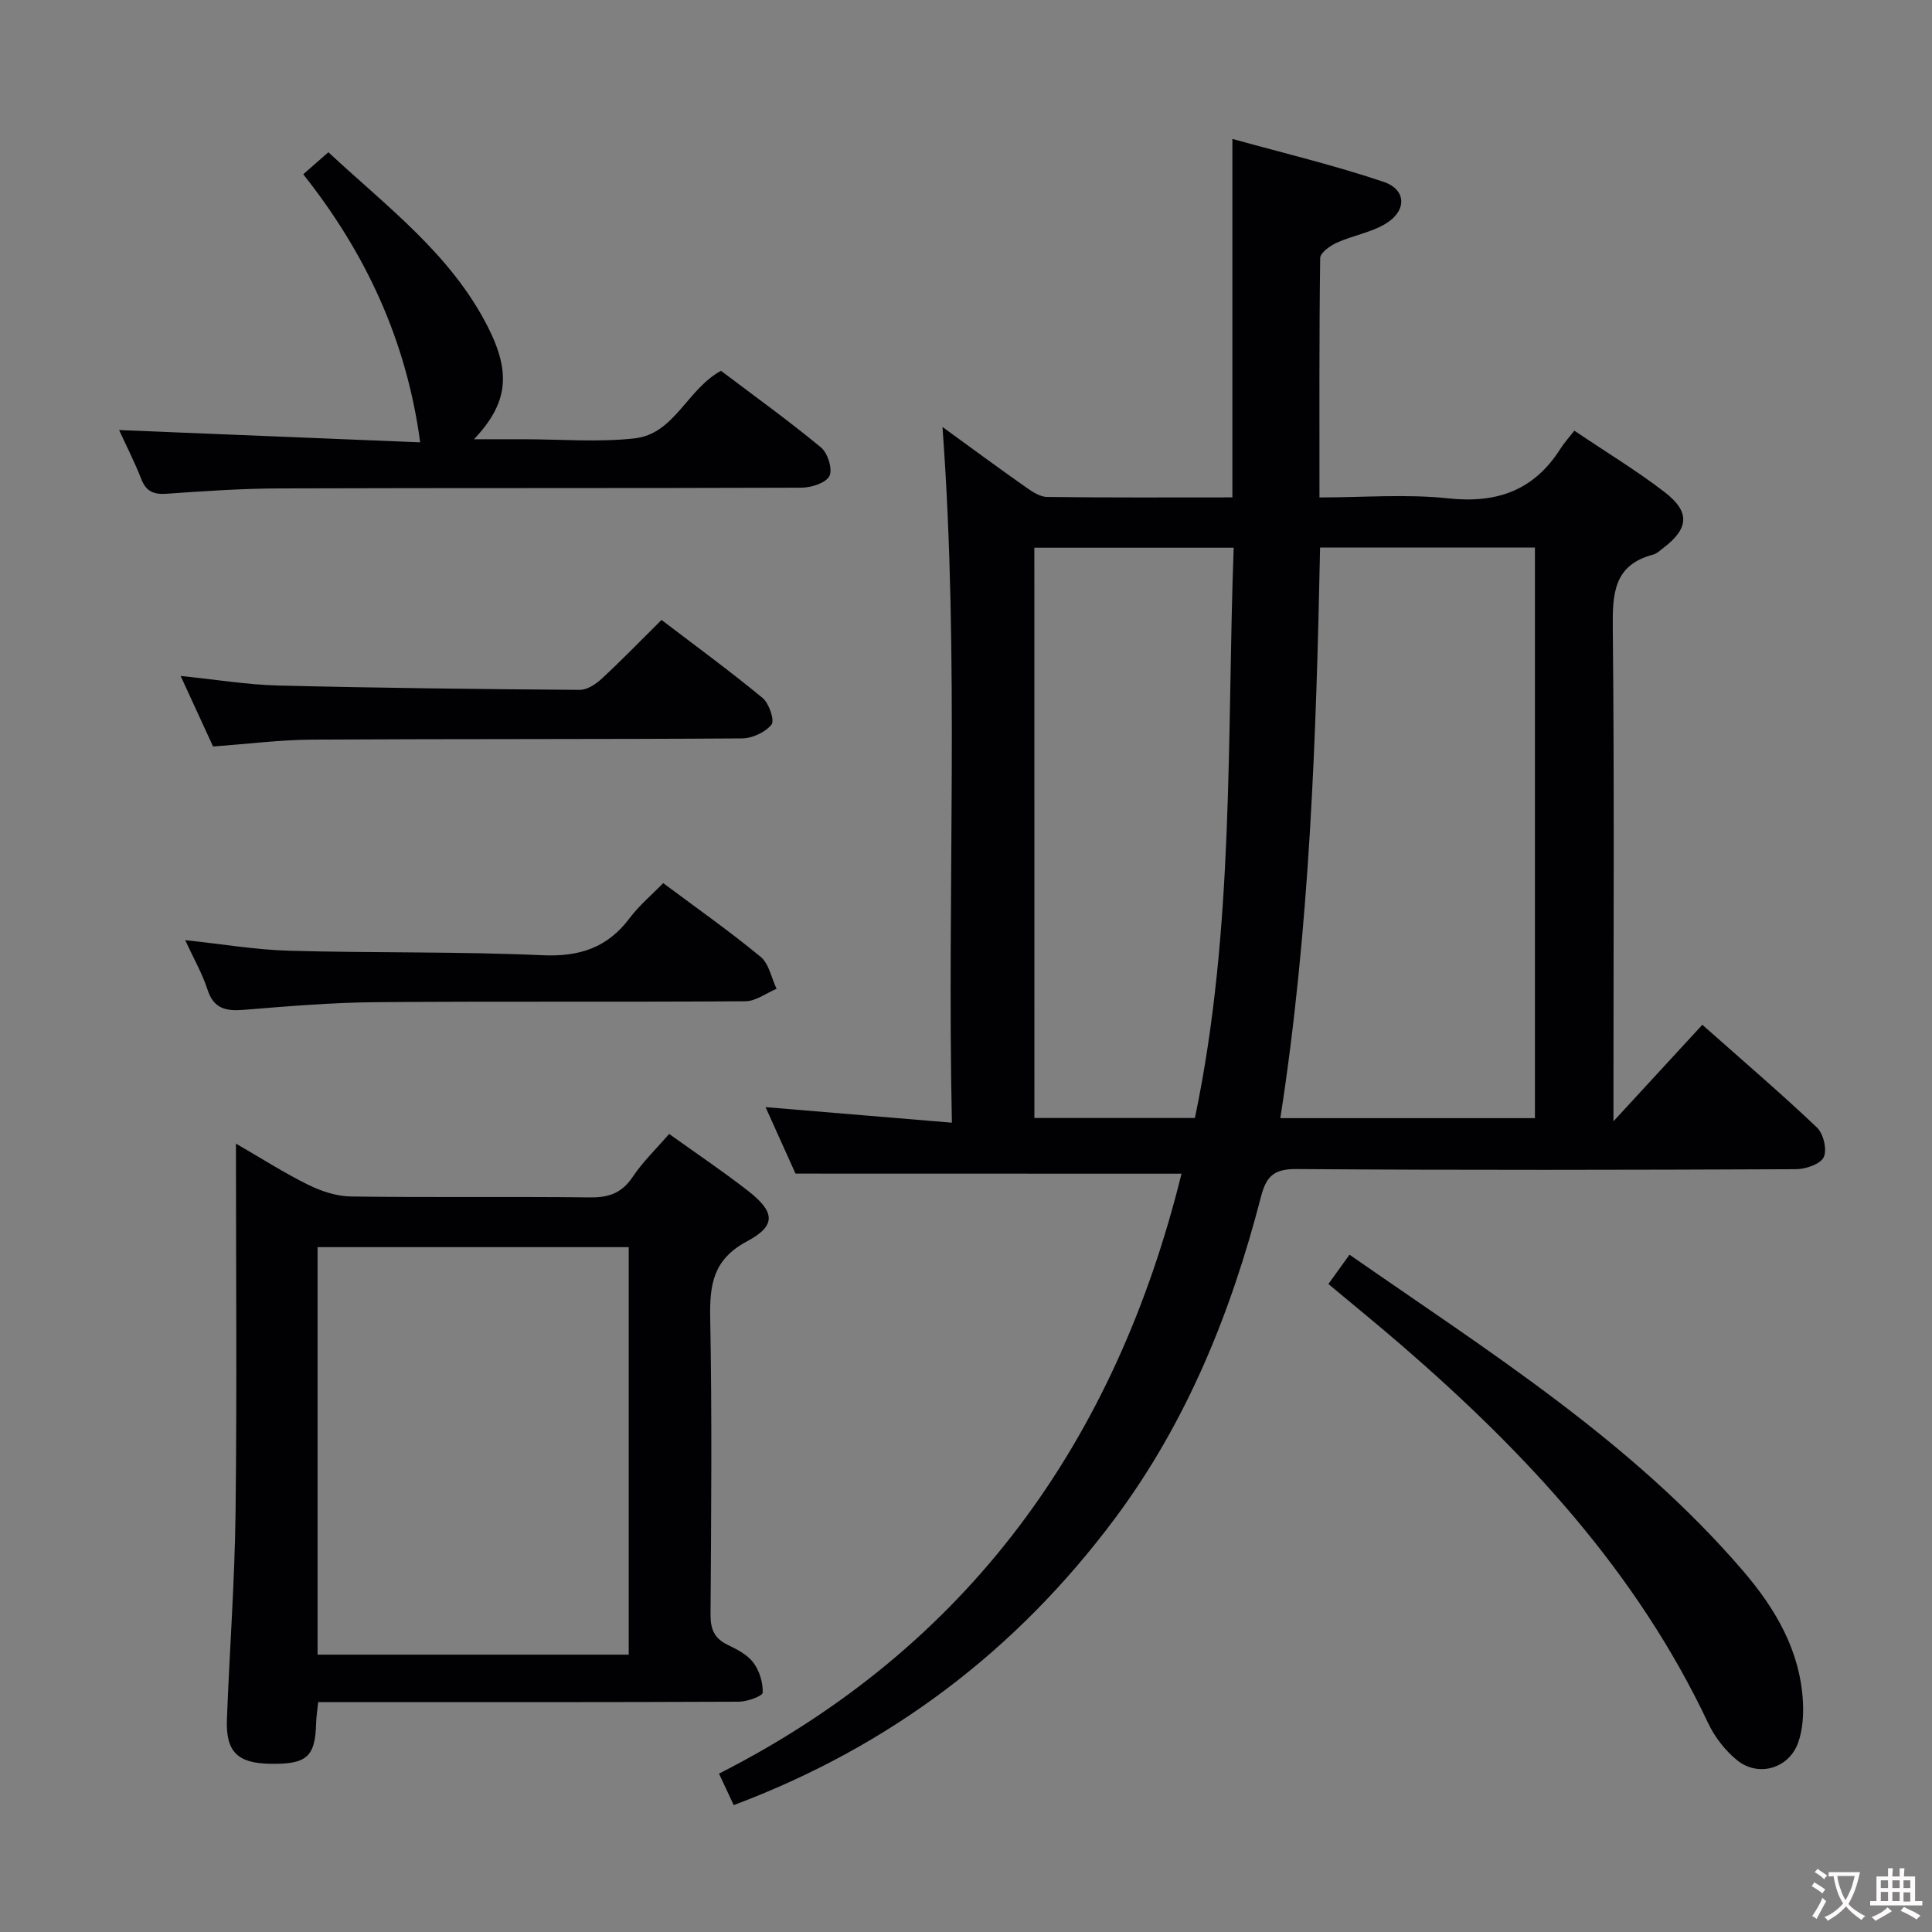 <svg enable-background="new 0 0 400 400" viewBox="0 0 400 400" xmlns="http://www.w3.org/2000/svg"><rect x="0" y="0" width="400" height="400" fill="#808080" stroke="none"/><g fill="#010103"><path d="m164.7 242.98c-1.77-3.93-3.87-8.59-6.2-13.76 12.9 1.08 25.2 2.11 38.58 3.22-1.04-48.35 1.61-95.81-1.95-144.04 6.1 4.43 11.67 8.54 17.33 12.52 1.29.91 2.88 1.96 4.35 1.97 12.65.16 25.31.09 38.34.09 0-24.47 0-48.68 0-74.22 10.52 2.92 21.07 5.44 31.31 8.89 4.76 1.6 4.84 6 .43 8.66-3.04 1.84-6.8 2.44-10.1 3.93-1.4.63-3.45 2.09-3.46 3.19-.22 16.3-.15 32.6-.15 49.56 9.15 0 18-.74 26.66.19 10.09 1.08 17.73-1.63 23.2-10.23.79-1.25 1.8-2.36 2.91-3.78 6.65 4.48 12.91 8.27 18.67 12.7 5.36 4.12 5.05 7.56-.26 11.59-.66.5-1.32 1.16-2.08 1.36-8.19 2.15-8.44 8.08-8.37 15.21.33 31.99.14 63.99.14 95.99v6.13c6.32-6.86 12.25-13.3 18.4-19.98 8.95 7.94 16.53 14.41 23.74 21.28 1.34 1.27 2.13 4.62 1.39 6.14-.71 1.45-3.74 2.47-5.75 2.48-34.49.15-68.99.22-103.48-.03-4.66-.03-6.21 1.58-7.27 5.7-6.2 23.99-15.35 46.68-30.3 66.71-20.42 27.35-46.55 47.15-78.87 59.28-.84-1.8-1.73-3.7-3.05-6.52 51.71-26.27 82.11-68.92 95.76-124.21-26.34-.02-52.65-.02-79.92-.02zm153.09-129.62c-15.13 0-29.69 0-44.48 0-.81 39.65-2.14 78.93-8.23 118.14h52.71c0-39.53 0-78.73 0-118.14zm-103.63 118.11h33.23c8.23-39.27 6.59-78.82 8.03-118.07-14.16 0-27.71 0-41.27 0 .01 39.5.01 78.6.01 118.07z"/><path d="m138.54 234.77c5.54 3.97 11.05 7.68 16.29 11.75 5.64 4.38 5.95 7.22-.16 10.48-6.98 3.72-7.76 8.86-7.63 15.81.39 20.49.2 40.99.07 61.48-.02 3.06.82 4.97 3.61 6.29 1.93.92 4.05 2.03 5.27 3.67 1.25 1.68 1.99 4.12 1.92 6.19-.03.71-3.18 1.87-4.91 1.88-26.99.12-53.98.09-80.97.09-1.96 0-3.92 0-6.15 0-.18 1.77-.4 3.05-.43 4.33-.17 7.02-1.94 8.59-9.64 8.43-6.65-.13-9.08-2.52-8.83-9.18.54-14.28 1.62-28.56 1.79-42.84.3-25.15.08-50.3.08-76.38 5.34 3.09 10.01 6.09 14.97 8.53 2.71 1.34 5.88 2.38 8.86 2.42 16.49.23 32.99 0 49.48.19 3.86.05 6.56-.89 8.79-4.19 2.1-3.15 4.89-5.83 7.59-8.95zm-72.79 23.44v84.37h64.42c0-28.19 0-56.21 0-84.37-21.55 0-42.69 0-64.42 0z"/><path d="m24.66 89.04c21.22.87 42.1 1.72 62.33 2.54-2.83-21.17-11.32-39.25-24.21-55.5 1.84-1.61 3.31-2.9 5.21-4.56 12.05 11.24 25.41 21.11 33.04 36.21 4.86 9.6 4.08 15.81-2.89 23.21h6.27 4c7.66 0 15.4.66 22.97-.18 8.27-.91 10.83-10.13 17.89-13.99 6.79 5.13 13.93 10.27 20.7 15.86 1.4 1.15 2.45 4.5 1.76 5.91-.71 1.44-3.74 2.42-5.76 2.43-35.97.13-71.96.03-107.95.15-7.81.02-15.62.54-23.41 1.1-2.73.2-4.34-.4-5.37-3.06-1.38-3.54-3.12-6.93-4.58-10.12z"/><path d="m275.03 265.84c1.59-2.21 2.84-3.94 4.37-6.07 28.8 20.04 58.47 38.64 81.5 65.49 6.67 7.78 11.85 16.53 12.38 27.18.14 2.76-.07 5.74-.98 8.32-1.89 5.37-8.23 7.27-12.66 3.67-2.49-2.02-4.66-4.85-6.03-7.76-14.74-31.24-37.63-55.83-63.38-78.1-4.9-4.24-9.92-8.31-15.2-12.73z"/><path d="m37.4 139.95c7.39.75 13.79 1.82 20.21 1.98 20.8.51 41.61.75 62.42.9 1.54.01 3.36-1.2 4.58-2.34 4.13-3.82 8.05-7.87 12.35-12.14 7.05 5.38 14.16 10.57 20.93 16.16 1.34 1.11 2.53 4.65 1.84 5.51-1.29 1.6-3.99 2.85-6.12 2.86-29.66.2-59.32.08-88.98.25-6.63.04-13.26.9-20.52 1.42-1.96-4.28-4.14-9.03-6.71-14.6z"/><path d="m38.34 194.65c7.77.82 14.64 2 21.54 2.19 17.46.49 34.96.14 52.4.93 7.69.35 13.47-1.54 18.08-7.68 1.98-2.64 4.58-4.81 6.95-7.25 6.95 5.19 13.77 9.98 20.18 15.27 1.73 1.43 2.22 4.36 3.29 6.61-2.14.9-4.28 2.56-6.43 2.58-25.48.18-50.97-.02-76.46.19-9.11.07-18.23.84-27.33 1.58-3.72.3-6.31-.15-7.61-4.21-1.04-3.25-2.79-6.27-4.61-10.21z"/></g><path d="m377.9 391.2c-.2.3-.4.5-.6.8-.7-.6-1.4-1-2.2-1.5.2-.3.4-.5.5-.8.6.4 1.4.8 2.3 1.5zm-1.8 6.1c-.2-.2-.5-.4-.9-.6.4-.6.8-1.2 1.2-1.9s.7-1.3.9-1.9c.3.3.5.5.8.7-.7 1.3-1.4 2.6-2 3.7zm2.2-9c-.3.3-.5.5-.6.8-.6-.6-1.3-1.1-2-1.5.3-.3.5-.5.6-.7.6.5 1.3.9 2 1.4zm.3.2v-.9h2 4.5c-.3 1.3-.6 2.5-1 3.6s-.9 2.1-1.4 3c.4.5 1 1 1.6 1.4s1.2.8 1.9 1.1c-.3.2-.5.4-.8.8-.4-.3-1-.7-1.6-1.2s-1.2-1.1-1.6-1.6c-.5.6-1.1 1.1-1.7 1.6s-1.4.9-2.1 1.4c-.1-.3-.3-.5-.7-.8.6-.2 1.2-.5 1.9-1s1.4-1.1 2-1.8c-.5-.8-.9-1.6-1.2-2.5s-.6-2-.8-3.2c-.4.1-.7.1-1 .1zm2.5 2.7c.3 1 .7 1.7 1 2.2.3-.5.6-1.1 1-2s.6-1.9.9-3h-3.2-.4c.1.9.3 1.8.7 2.8z" fill="#fcfafa"/><path d="m396.5 388.5v1.5 3.6h1.5v.9c-.4 0-1 0-1.7 0h-7.9c-.5 0-.9 0-1.2 0v-.9h1.3v-3.5c0-.7 0-1.2 0-1.6h2.4c0-.8 0-1.4 0-1.7h1c0 .3-.1.8-.1 1.7h1.5c0-.8 0-1.4 0-1.7h1c0 .3-.1.9-.1 1.7zm-8.2 9.2c-.2-.3-.5-.5-.8-.8.8-.3 1.4-.6 1.9-.9s1-.7 1.4-1.1c.3.3.6.5.9.8-1.6 1-2.8 1.6-3.4 2zm2.6-6.8v-1.6h-1.5v1.6zm0 2.7v-1.9h-1.5v1.9zm2.4-2.7v-1.6h-1.5v1.6zm0 2.7v-1.9h-1.5v1.9zm.2 2 .7-.8c.4.2.9.5 1.6.8s1.3.7 1.8 1c-.3.3-.5.5-.8.8-.4-.3-1.5-1-3.3-1.8zm2-4.7v-1.6h-1.4v1.6zm0 2.8v-1.9h-1.4v1.9z" fill="#fcfafa"/></svg>